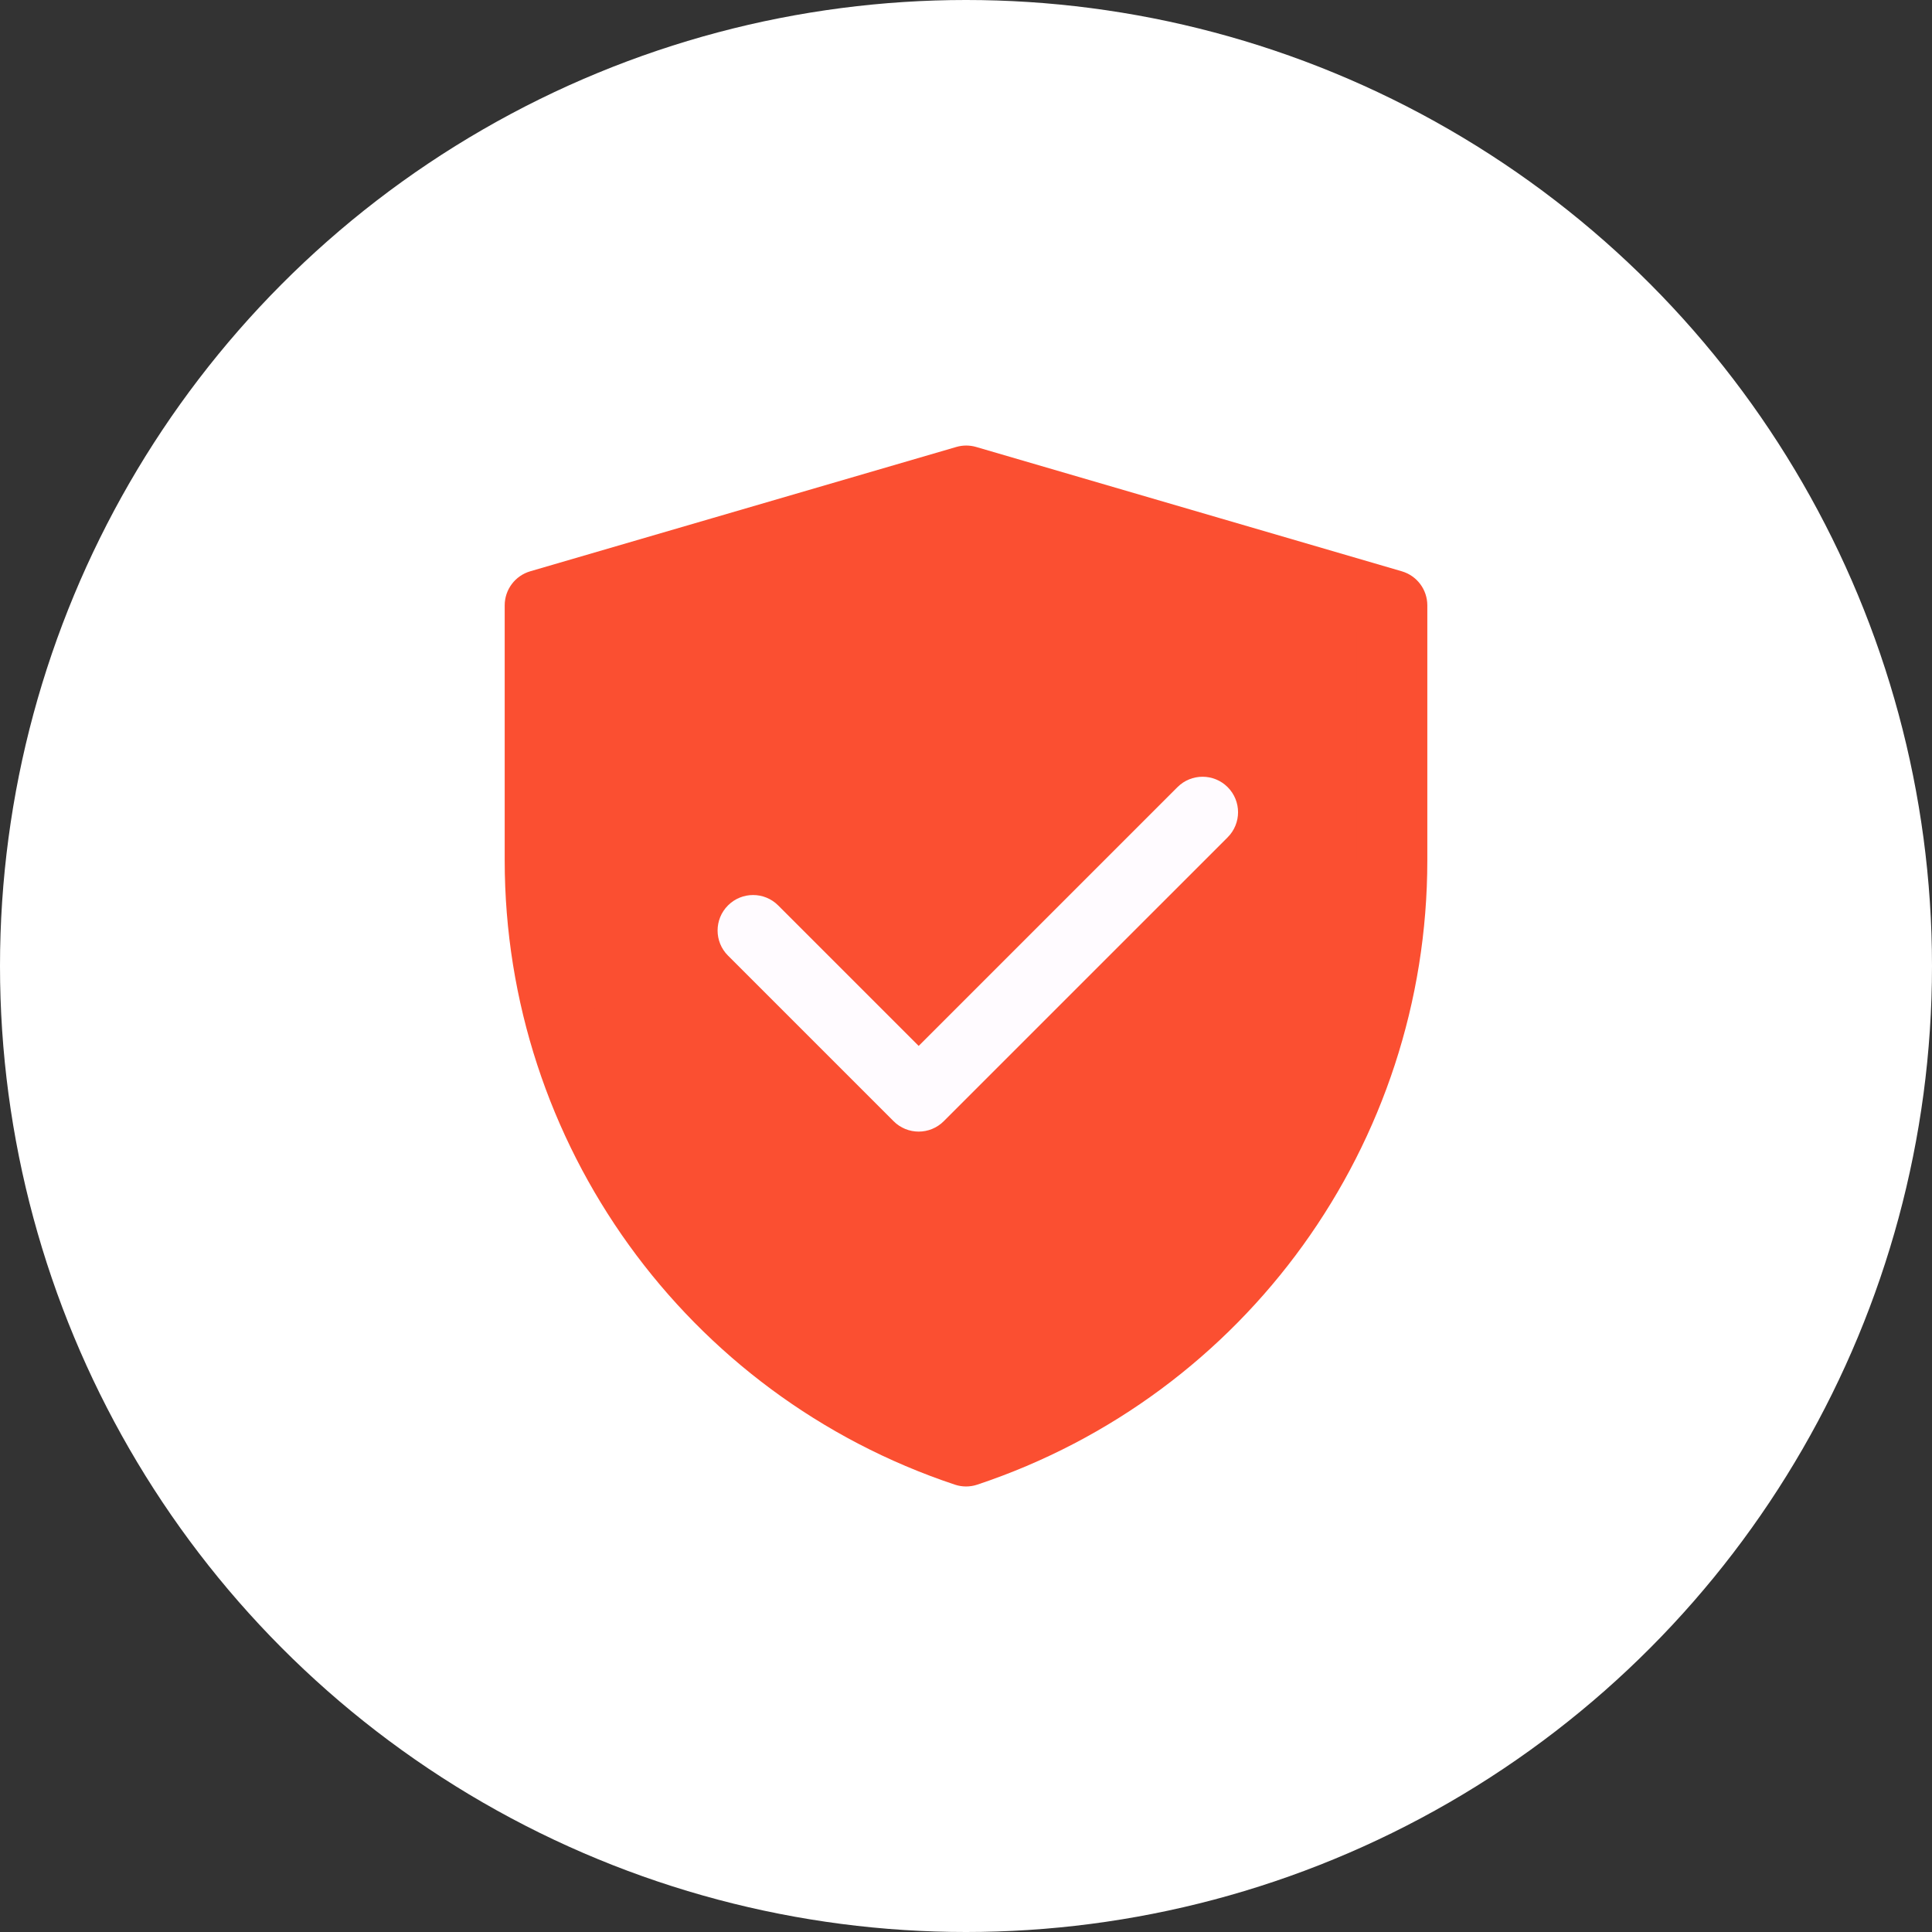 <svg width="100" height="100" viewBox="0 0 100 100" fill="none" xmlns="http://www.w3.org/2000/svg">
<rect x="0" y="0" width="100" height="100" fill="#333333" stroke="none"/>
<circle cx="50" cy="50" r="50" fill="white"/>
<path d="M27.959 31.333L50.01 24.898L72.041 31.333V44.531C72.041 58.403 63.163 70.718 50.003 75.103C36.839 70.718 27.959 58.4 27.959 44.525V31.333Z" fill="#FB4F31"/>
<path fill-rule="evenodd" clip-rule="evenodd" d="M49.497 23.135C49.833 23.037 50.19 23.037 50.526 23.135L72.556 29.57C73.34 29.799 73.878 30.517 73.878 31.334V44.531C73.878 59.193 64.495 72.21 50.584 76.845C50.208 76.971 49.8 76.971 49.423 76.845C35.509 72.21 26.123 59.191 26.123 44.525V31.334C26.123 30.517 26.662 29.799 27.445 29.57L49.497 23.135ZM29.797 32.711V44.525C29.797 57.404 37.91 68.861 50.004 73.16C62.094 68.861 70.205 57.407 70.205 44.531V32.71L50.011 26.811L29.797 32.711Z" fill="#FB4F31"/>
<path fill-rule="evenodd" clip-rule="evenodd" d="M63.543 40.742C64.261 41.459 64.261 42.622 63.543 43.34L48.849 58.033C48.132 58.751 46.969 58.751 46.252 58.033L37.681 49.462C36.963 48.745 36.963 47.582 37.681 46.864C38.398 46.147 39.561 46.147 40.278 46.864L47.551 54.137L60.946 40.742C61.663 40.025 62.826 40.025 63.543 40.742Z" fill="#FFFBFF"/>
</svg>
